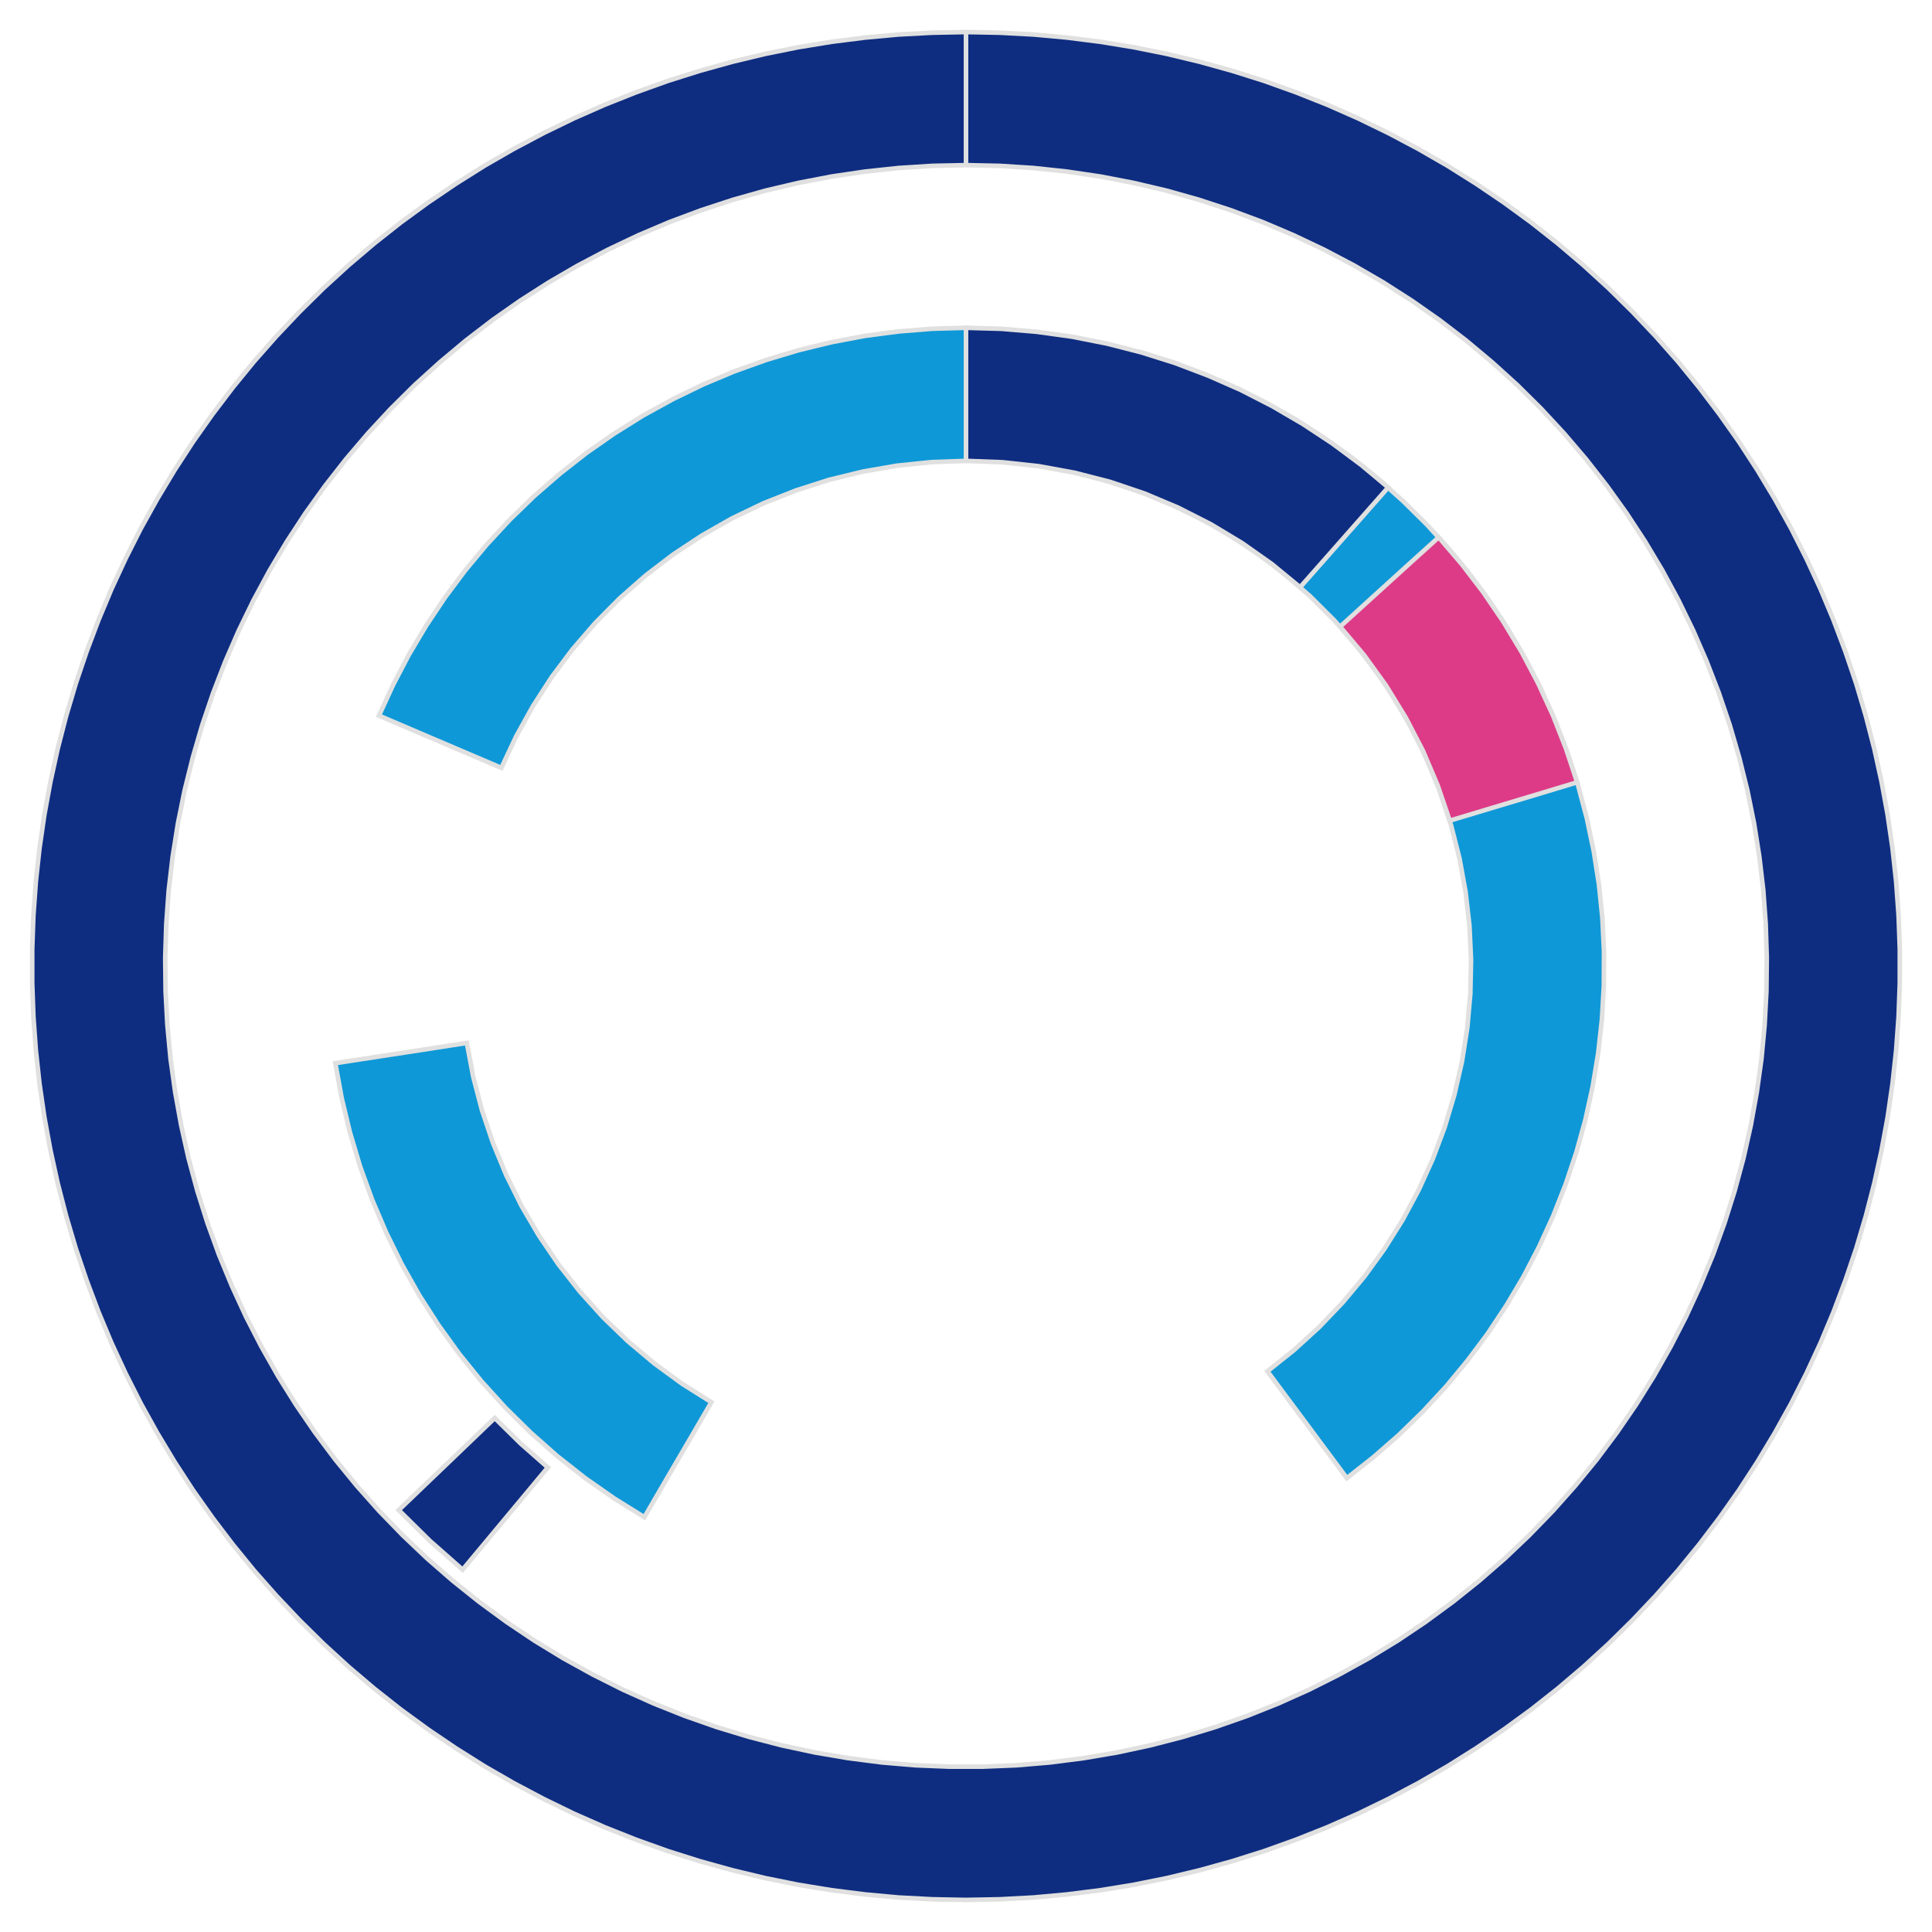 <?xml version='1.0' encoding='UTF-8' ?>
<svg xmlns='http://www.w3.org/2000/svg' xmlns:xlink='http://www.w3.org/1999/xlink' class='svglite' width='270.00pt' height='270.00pt' viewBox='0 0 270.00 270.00'>
<defs>
  <style type='text/css'><![CDATA[
    .svglite line, .svglite polyline, .svglite polygon, .svglite path, .svglite rect, .svglite circle {
      fill: none;
      stroke: #000000;
      stroke-linecap: round;
      stroke-linejoin: round;
      stroke-miterlimit: 10.00;
    }
    .svglite text {
      white-space: pre;
    }
  ]]></style>
</defs>
<rect width='100%' height='100%' style='stroke: none; fill: none;'/>
<defs>
  <clipPath id='cpMC4wMHwyNzAuMDB8MC4wMHwyNzAuMDA='>
    <rect x='0.00' y='0.00' width='270.00' height='270.00' />
  </clipPath>
</defs>
<g clip-path='url(#cpMC4wMHwyNzAuMDB8MC4wMHwyNzAuMDA=)'>
<polygon points='135.00,23.08 135.00,16.88 135.00,10.68 135.00,4.48 130.29,4.57 125.58,4.82 120.89,5.25 116.21,5.84 111.56,6.60 106.94,7.53 102.36,8.63 97.82,9.89 93.32,11.31 88.89,12.90 84.51,14.64 80.20,16.54 75.96,18.60 71.79,20.81 67.71,23.16 63.72,25.67 59.82,28.31 56.01,31.09 52.31,34.01 48.72,37.06 45.24,40.24 41.88,43.55 38.64,46.97 35.52,50.50 32.54,54.15 29.69,57.90 26.97,61.75 24.40,65.70 21.97,69.74 19.68,73.86 17.55,78.07 15.57,82.34 13.75,86.69 12.09,91.10 10.58,95.56 9.24,100.08 8.06,104.65 7.05,109.25 6.20,113.88 5.52,118.55 5.01,123.23 4.67,127.93 4.50,132.64 4.50,137.36 4.67,142.07 5.01,146.77 5.52,151.45 6.20,156.12 7.05,160.75 8.06,165.35 9.24,169.92 10.58,174.44 12.09,178.90 13.75,183.31 15.57,187.66 17.55,191.93 19.68,196.14 21.97,200.26 24.40,204.30 26.97,208.25 29.69,212.10 32.54,215.85 35.52,219.50 38.64,223.03 41.88,226.45 45.24,229.76 48.72,232.94 52.31,235.99 56.01,238.91 59.82,241.69 63.72,244.33 67.71,246.84 71.79,249.19 75.96,251.40 80.20,253.46 84.51,255.36 88.89,257.10 93.32,258.69 97.82,260.11 102.36,261.37 106.94,262.47 111.56,263.40 116.21,264.16 120.89,264.75 125.58,265.18 130.29,265.43 135.00,265.52 139.71,265.43 144.42,265.18 149.11,264.75 153.79,264.16 158.44,263.40 163.06,262.47 167.64,261.37 172.18,260.11 176.68,258.69 181.11,257.10 185.49,255.36 189.80,253.46 194.04,251.40 198.21,249.19 202.29,246.84 206.28,244.33 210.18,241.69 213.99,238.91 217.69,235.99 221.28,232.94 224.76,229.76 228.12,226.45 231.36,223.03 234.48,219.50 237.46,215.85 240.31,212.10 243.03,208.25 245.60,204.30 248.03,200.26 250.32,196.14 252.45,191.93 254.43,187.66 256.25,183.31 257.91,178.90 259.42,174.44 260.76,169.92 261.94,165.35 262.95,160.75 263.80,156.12 264.48,151.45 264.99,146.77 265.33,142.07 265.50,137.36 265.50,132.64 265.33,127.93 264.99,123.23 264.48,118.55 263.80,113.88 262.95,109.25 261.94,104.65 260.76,100.08 259.42,95.56 257.91,91.10 256.25,86.69 254.43,82.34 252.45,78.07 250.32,73.86 248.03,69.74 245.60,65.70 243.03,61.75 240.31,57.90 237.46,54.15 234.48,50.50 231.36,46.97 228.12,43.55 224.76,40.24 221.28,37.06 217.69,34.01 213.99,31.09 210.18,28.31 206.28,25.67 202.29,23.16 198.21,20.81 194.04,18.60 189.80,16.54 185.49,14.64 181.11,12.90 176.68,11.31 172.18,9.89 167.64,8.63 163.06,7.53 158.44,6.60 153.79,5.84 149.11,5.25 144.42,4.82 139.71,4.57 135.00,4.48 135.00,10.68 135.00,16.88 135.00,23.08 139.72,23.18 144.43,23.48 149.12,23.98 153.79,24.67 158.42,25.56 163.02,26.64 167.56,27.92 172.04,29.39 176.46,31.04 180.81,32.89 185.07,34.91 189.25,37.11 193.33,39.48 197.30,42.02 201.17,44.73 204.91,47.60 208.53,50.63 212.03,53.80 215.38,57.12 218.59,60.58 221.65,64.17 224.56,67.89 227.31,71.72 229.90,75.67 232.32,79.72 234.56,83.87 236.63,88.12 238.51,92.44 240.21,96.84 241.73,101.31 243.05,105.84 244.19,110.42 245.13,115.05 245.87,119.71 246.42,124.40 246.76,129.10 246.91,133.82 246.86,138.54 246.61,143.25 246.17,147.95 245.52,152.62 244.68,157.27 243.65,161.87 242.42,166.43 241.00,170.93 239.39,175.37 237.59,179.73 235.62,184.01 233.46,188.21 231.13,192.32 228.63,196.32 225.96,200.21 223.13,203.99 220.14,207.64 217.00,211.17 213.72,214.55 210.30,217.80 206.74,220.90 203.05,223.85 199.25,226.64 195.33,229.27 191.30,231.73 187.17,234.01 182.95,236.13 178.65,238.06 174.26,239.81 169.81,241.37 165.29,242.74 160.73,243.92 156.11,244.91 151.46,245.70 146.78,246.30 142.07,246.70 137.36,246.89 132.64,246.89 127.93,246.70 123.22,246.30 118.54,245.70 113.89,244.91 109.27,243.92 104.71,242.74 100.19,241.37 95.74,239.81 91.35,238.06 87.05,236.13 82.83,234.01 78.70,231.73 74.67,229.27 70.75,226.64 66.95,223.85 63.26,220.90 59.70,217.80 56.28,214.55 53.00,211.17 49.86,207.64 46.87,203.99 44.04,200.21 41.37,196.32 38.87,192.32 36.54,188.21 34.38,184.01 32.41,179.73 30.61,175.37 29.00,170.93 27.58,166.43 26.35,161.87 25.32,157.27 24.48,152.62 23.83,147.95 23.39,143.25 23.14,138.54 23.09,133.82 23.24,129.10 23.58,124.40 24.13,119.71 24.87,115.05 25.81,110.42 26.95,105.84 28.27,101.31 29.79,96.84 31.49,92.44 33.37,88.12 35.44,83.87 37.68,79.72 40.10,75.67 42.69,71.72 45.44,67.89 48.35,64.17 51.41,60.58 54.62,57.12 57.97,53.80 61.47,50.63 65.09,47.60 68.83,44.73 72.70,42.02 76.67,39.48 80.75,37.11 84.93,34.91 89.19,32.89 93.54,31.04 97.96,29.39 102.44,27.92 106.98,26.64 111.58,25.56 116.21,24.67 120.88,23.98 125.57,23.48 130.28,23.18 135.00,23.08 ' style='stroke-width: 0.64; stroke: #E0E0E0; stroke-linecap: butt; stroke-linejoin: miter; fill: #0E2D81;' />
<polygon points='177.12,191.64 180.82,196.61 184.52,201.59 188.22,206.57 191.93,203.65 195.49,200.54 198.87,197.24 202.08,193.78 205.09,190.14 207.92,186.36 210.53,182.42 212.94,178.36 215.12,174.17 217.08,169.88 218.81,165.48 220.31,161.01 221.57,156.45 222.58,151.84 223.35,147.18 223.87,142.49 224.14,137.77 224.16,133.05 223.94,128.34 223.46,123.64 222.73,118.97 221.76,114.35 220.55,109.79 219.09,105.29 217.40,100.88 215.48,96.57 213.33,92.36 210.97,88.28 208.39,84.32 205.60,80.51 202.62,76.85 199.45,73.35 196.09,70.03 192.57,66.88 188.88,63.93 185.04,61.18 181.07,58.63 176.96,56.30 172.74,54.19 168.41,52.31 163.98,50.65 159.48,49.24 157.78,55.20 156.07,61.16 154.37,67.13 158.90,68.58 163.32,70.34 167.61,72.40 171.75,74.74 175.73,77.35 179.52,80.22 183.10,83.34 186.47,86.70 189.61,90.28 192.50,94.06 195.12,98.02 197.48,102.15 199.55,106.44 201.33,110.85 202.80,115.37 203.97,119.98 204.82,124.66 205.36,129.39 205.58,134.14 205.48,138.89 205.06,143.63 204.32,148.33 203.26,152.97 201.90,157.52 200.23,161.98 198.26,166.31 196.01,170.50 193.48,174.53 190.69,178.38 187.64,182.03 184.35,185.47 180.84,188.67 177.12,191.64 ' style='stroke-width: 0.64; stroke: #E0E0E0; stroke-linecap: butt; stroke-linejoin: miter; fill: #0E98D7;' />
<polygon points='65.24,145.75 59.11,146.70 52.98,147.64 46.86,148.58 47.75,153.46 48.91,158.28 50.33,163.03 52.02,167.69 53.97,172.25 56.16,176.70 58.60,181.02 61.28,185.19 64.18,189.21 67.30,193.06 70.64,196.74 74.17,200.22 77.88,203.50 81.78,206.57 85.84,209.41 90.05,212.03 93.17,206.67 96.30,201.32 99.42,195.96 95.34,193.39 91.44,190.54 87.74,187.43 84.27,184.08 81.03,180.49 78.05,176.70 75.33,172.70 72.89,168.54 70.74,164.21 68.90,159.75 67.36,155.17 66.14,150.50 65.24,145.75 ' style='stroke-width: 0.64; stroke: #E0E0E0; stroke-linecap: butt; stroke-linejoin: miter; fill: #0E98D7;' />
<polygon points='135.00,64.41 135.00,58.21 135.00,52.01 135.00,45.81 130.27,45.94 125.55,46.32 120.86,46.94 116.21,47.82 111.61,48.94 107.08,50.30 102.62,51.90 98.26,53.73 94.00,55.80 89.86,58.08 85.84,60.59 81.96,63.30 78.23,66.22 74.66,69.32 71.26,72.62 68.04,76.09 65.01,79.72 62.18,83.51 59.55,87.45 57.13,91.52 54.94,95.71 52.96,100.01 58.67,102.45 64.37,104.88 70.07,107.31 72.13,102.92 74.48,98.68 77.11,94.61 80.02,90.73 83.19,87.06 86.60,83.62 90.24,80.42 94.09,77.48 98.14,74.81 102.35,72.42 106.73,70.32 111.23,68.54 115.85,67.06 120.56,65.91 125.33,65.08 130.16,64.58 135.00,64.41 ' style='stroke-width: 0.64; stroke: #E0E0E0; stroke-linecap: butt; stroke-linejoin: miter; fill: #0E98D7;' />
<polygon points='181.69,82.07 185.80,77.42 189.90,72.77 194.00,68.12 190.19,64.94 186.21,61.98 182.07,59.25 177.79,56.75 173.38,54.49 168.84,52.49 164.21,50.73 159.48,49.24 154.67,48.01 149.81,47.05 144.90,46.37 139.96,45.95 135.00,45.81 135.00,52.01 135.00,58.21 135.00,64.41 140.10,64.60 145.17,65.15 150.19,66.07 155.13,67.34 159.96,68.97 164.66,70.95 169.21,73.26 173.58,75.89 177.75,78.83 181.69,82.07 ' style='stroke-width: 0.64; stroke: #E0E0E0; stroke-linecap: butt; stroke-linejoin: miter; fill: #0E2D81;' />
<polygon points='202.60,114.69 208.54,112.90 214.47,111.12 220.41,109.33 218.85,104.63 217.04,100.01 214.97,95.51 212.65,91.12 210.09,86.88 207.30,82.78 204.28,78.84 201.06,75.08 196.46,79.24 191.87,83.41 187.28,87.58 190.65,91.58 193.71,95.82 196.45,100.28 198.86,104.92 200.91,109.74 202.60,114.69 ' style='stroke-width: 0.64; stroke: #E0E0E0; stroke-linecap: butt; stroke-linejoin: miter; fill: #DD3B87;' />
<polygon points='69.14,198.17 64.67,202.46 60.19,206.75 55.72,211.04 60.07,215.33 64.65,219.37 68.62,214.61 72.59,209.85 76.56,205.08 72.76,201.73 69.14,198.17 ' style='stroke-width: 0.64; stroke: #E0E0E0; stroke-linecap: butt; stroke-linejoin: miter; fill: #0E2D81;' />
</g>
</svg>
